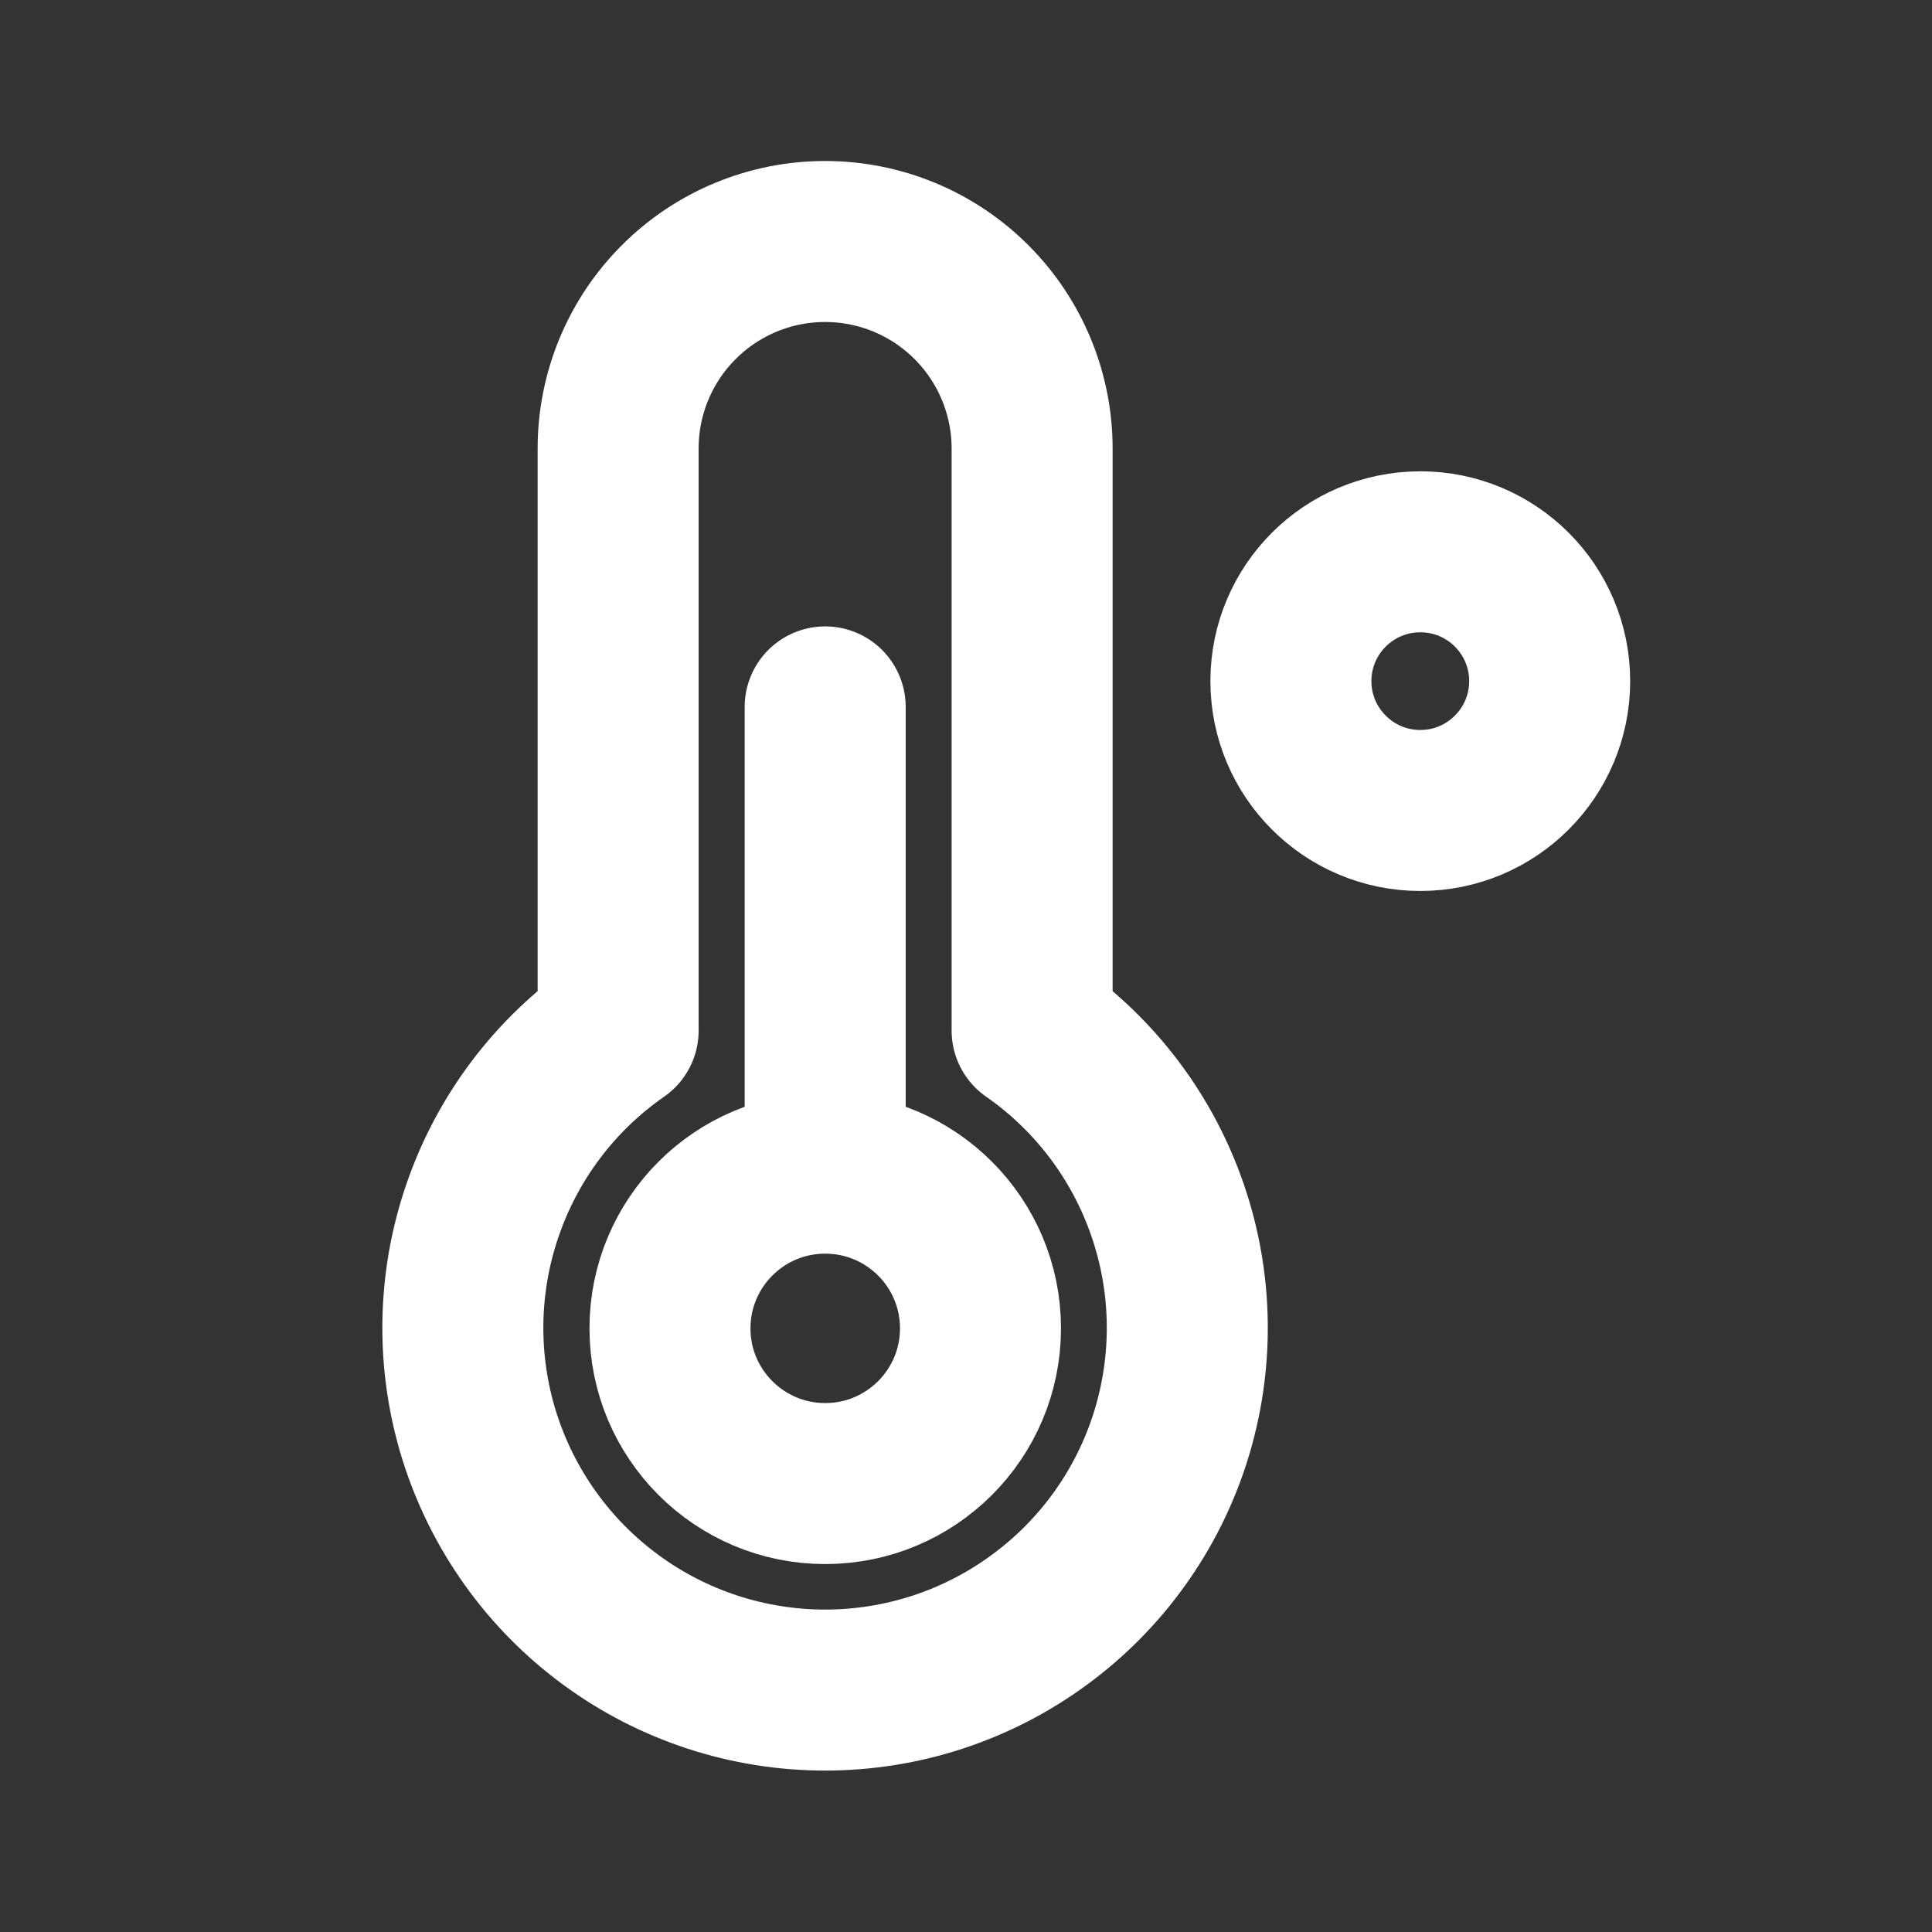 <svg width="18" height="18" viewBox="0 0 18 18" fill="none" xmlns="http://www.w3.org/2000/svg">
<rect x="0" y="0" width="18" height="18" fill="#333333" stroke="none"/>
<path d="M13.233 7.551C13.898 7.551 14.438 7.011 14.438 6.346C14.438 5.68 13.898 5.141 13.233 5.141C12.567 5.141 12.027 5.68 12.027 6.346C12.027 7.011 12.567 7.551 13.233 7.551Z" stroke="white" stroke-width="1.5" stroke-linecap="round" stroke-linejoin="round"/>
<path d="M7.688 10.925V6.586" stroke="white" stroke-width="1.5" stroke-linecap="round" stroke-linejoin="round"/>
<path d="M7.688 13.822C8.487 13.822 9.135 13.175 9.135 12.376C9.135 11.577 8.487 10.93 7.688 10.93C6.89 10.93 6.242 11.577 6.242 12.376C6.242 13.175 6.89 13.822 7.688 13.822Z" stroke="white" stroke-width="1.5" stroke-linecap="round" stroke-linejoin="round"/>
<path d="M5.759 4.178C5.759 3.667 5.962 3.176 6.324 2.815C6.685 2.453 7.176 2.25 7.687 2.25C8.199 2.25 8.689 2.453 9.051 2.815C9.412 3.176 9.616 3.667 9.616 4.178V9.602C10.205 10.012 10.648 10.6 10.88 11.28C11.113 11.96 11.122 12.696 10.907 13.382C10.692 14.067 10.264 14.666 9.684 15.091C9.105 15.517 8.406 15.746 7.687 15.746C6.969 15.746 6.269 15.517 5.69 15.091C5.111 14.666 4.683 14.067 4.467 13.382C4.252 12.696 4.261 11.96 4.494 11.28C4.726 10.6 5.169 10.012 5.759 9.602V4.178Z" stroke="white" stroke-width="1.5" stroke-linecap="round" stroke-linejoin="round"/>
</svg>
